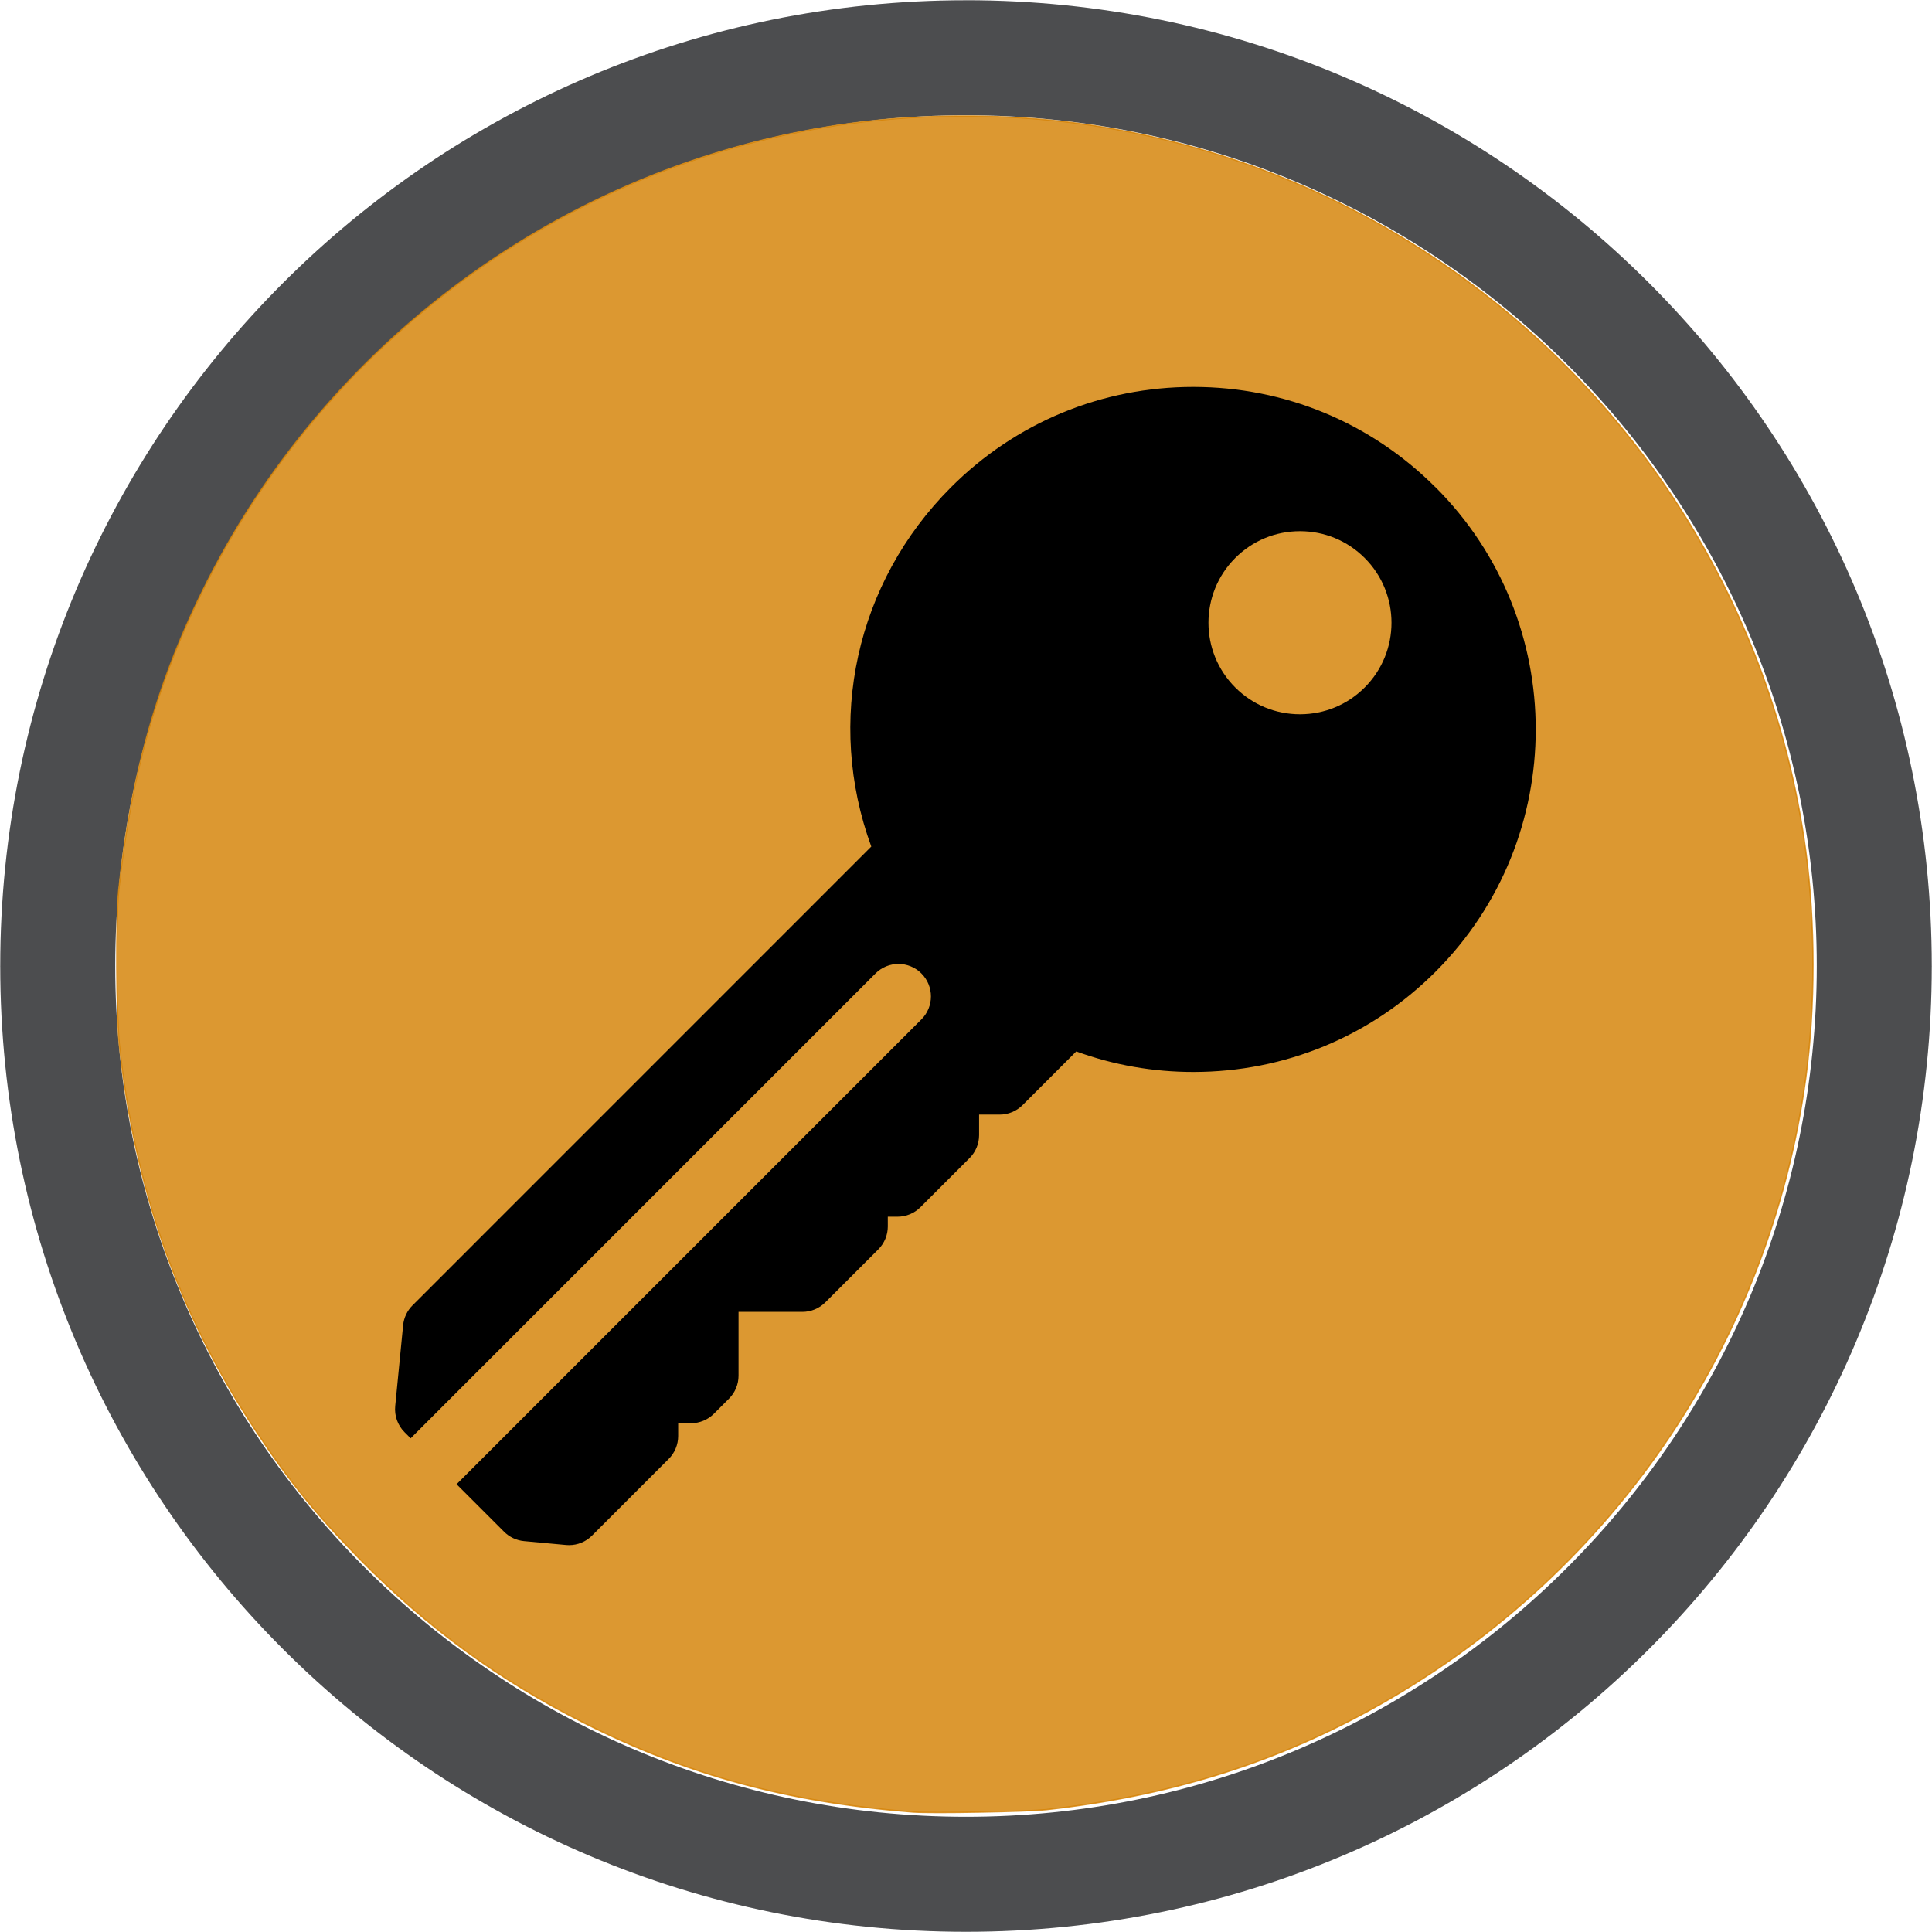 <?xml version="1.0" encoding="UTF-8" standalone="no"?>
<!-- Creator: CorelDRAW -->

<svg
   xmlns:dc="http://purl.org/dc/elements/1.1/"
   xmlns:cc="http://creativecommons.org/ns#"
   xmlns:rdf="http://www.w3.org/1999/02/22-rdf-syntax-ns#"
   xmlns:svg="http://www.w3.org/2000/svg"
   xmlns="http://www.w3.org/2000/svg"
   xmlns:sodipodi="http://sodipodi.sourceforge.net/DTD/sodipodi-0.dtd"
   xmlns:inkscape="http://www.inkscape.org/namespaces/inkscape"
   xml:space="preserve"
   width="95mm"
   height="95mm"
   style="shape-rendering:geometricPrecision; text-rendering:geometricPrecision; image-rendering:optimizeQuality; fill-rule:evenodd; clip-rule:evenodd"
   viewBox="0 0 58.282 58.282"
   version="1.1"
   id="svg3828"
   sodipodi:docname="door-open.svg"
   inkscape:version="0.92.2 2405546, 2018-03-11"><sodipodi:namedview
   pagecolor="#ffffff"
   bordercolor="#666666"
   borderopacity="1"
   objecttolerance="10"
   gridtolerance="10"
   guidetolerance="10"
   inkscape:pageopacity="0"
   inkscape:pageshadow="2"
   inkscape:window-width="3840"
   inkscape:window-height="2071"
   id="namedview3830"
   showgrid="false"
   inkscape:zoom="3.9718058"
   inkscape:cx="59.041157"
   inkscape:cy="168.43724"
   inkscape:window-x="0"
   inkscape:window-y="42"
   inkscape:window-maximized="1"
   inkscape:current-layer="Layer_x0020_1" />
 <defs
   id="defs3818">
  <style
   type="text/css"
   id="style3816">
   <![CDATA[
    .fil0 {fill:#1B1C1F}
    .fil1 {fill:#1B1C1F;fill-rule:nonzero}
   ]]>
  </style>
 </defs>
 <g
   id="Layer_x0020_1">
  <g
   id="_152222920">
   
   
   
  </g>
  <path
   class="fil1"
   d="M29.141 -2.84495e-015l0 0 0 0.007c8.05,0 15.335,3.26 20.605,8.53 5.269,5.269 8.529,12.554 8.529,20.604l0.007 0 0 0.001 0 0 -0.007 0c-0,8.05 -3.26,15.335 -8.53,20.605 -5.269,5.269 -12.554,8.529 -20.604,8.529l0 0.007 -0.001 0 -0 0 0 -0.007c-8.05,-0 -15.335,-3.26 -20.604,-8.53 -5.269,-5.269 -8.529,-12.554 -8.529,-20.604l-0.007 0 0 -0.001 0 -0 0.007 0c0,-8.05 3.26,-15.335 8.53,-20.604 5.269,-5.269 12.554,-8.529 20.604,-8.529l0 -0.007 0.001 0zm0 3.476l0 0.007 -0 0 -0.001 0 0 -0.007c-7.079,0 -13.494,2.875 -18.141,7.523 -4.648,4.648 -7.523,11.063 -7.523,18.142l0.007 0 0 0 0 0.001 -0.007 0c0,7.079 2.875,13.494 7.523,18.141 4.648,4.648 11.063,7.523 18.142,7.523l0 -0.007 0 0 0.001 0 0 0.007c7.079,-0 13.494,-2.875 18.141,-7.523 4.648,-4.648 7.523,-11.063 7.523,-18.142l-0.007 0 0 -0 0 -0.001 0.007 0c-0,-7.079 -2.875,-13.494 -7.523,-18.141 -4.648,-4.648 -11.063,-7.523 -18.142,-7.523z"
   id="path3825"
   style="fill:#1b1c1f;fill-opacity:0.785;stroke:none" />
 <path
   style="fill:#d48000;fill-opacity:0.806;stroke:#d48000;stroke-width:0.252;stroke-opacity:0.808"
   d="M 168.916,335.356 C 145.832,333.556 127.294,328.533 108.112,318.88 92.359,310.952 79.029,301.213 66.558,288.519 58.638,280.457 53.406,274 47.311,264.766 33.081,243.206 24.922,220.121 22.086,193.388 c -0.56,-5.282 -0.648,-23.523 -0.137,-28.451 2.262,-21.798 7.334,-39.514 16.435,-57.405 23.441,-46.083 68.104,-77.853 119.076,-84.702 14.478,-1.945 30.457,-1.807 44.816,0.388 18.395,2.812 36.544,9.032 52.584,18.021 43.408,24.328 72.824,67.445 79.341,116.297 1.769,13.262 1.772,28.81 0.006,41.897 -6.69,49.589 -36.474,92.8 -80.695,117.077 -18.224,10.005 -37.498,15.935 -59.796,18.397 -3.475,0.384 -21.458,0.709 -24.8,0.448 z"
   id="path5272"
   inkscape:connector-curvature="0"
   transform="scale(0.163)" /><g
   transform="matrix(0.09,0,0,0.09,8.421,8.174)"
   id="g3648" /><g
   transform="matrix(0.09,0,0,0.09,8.421,8.174)"
   id="g3650" /><g
   transform="matrix(0.09,0,0,0.09,8.421,8.174)"
   id="g3652" /><g
   transform="matrix(0.09,0,0,0.09,8.421,8.174)"
   id="g3654" /><g
   transform="matrix(0.09,0,0,0.09,8.421,8.174)"
   id="g3656" /><g
   transform="matrix(0.09,0,0,0.09,8.421,8.174)"
   id="g3658" /><g
   transform="matrix(0.09,0,0,0.09,8.421,8.174)"
   id="g3660" /><g
   transform="matrix(0.09,0,0,0.09,8.421,8.174)"
   id="g3662" /><g
   transform="matrix(0.09,0,0,0.09,8.421,8.174)"
   id="g3664" /><g
   transform="matrix(0.09,0,0,0.09,8.421,8.174)"
   id="g3666" /><g
   transform="matrix(0.09,0,0,0.09,8.421,8.174)"
   id="g3668" /><g
   transform="matrix(0.09,0,0,0.09,8.421,8.174)"
   id="g3670" /><g
   transform="matrix(0.09,0,0,0.09,8.421,8.174)"
   id="g3672" /><g
   transform="matrix(0.09,0,0,0.09,8.421,8.174)"
   id="g3674" /><g
   transform="matrix(0.09,0,0,0.09,8.421,8.174)"
   id="g3676" /><path
   inkscape:connector-curvature="0"
   d="m 43.303,14.699 c -1.952,-1.952 -4.547,-3.027 -7.307,-3.027 -2.76,0 -5.355,1.075 -7.307,3.027 -2.875,2.875 -3.785,7.064 -2.405,10.839 L 12.443,39.38 c -0.16,0.16 -0.26,0.371 -0.282,0.597 l -0.239,2.44 c -0.029,0.292 0.075,0.581 0.282,0.788 l 0.184,0.184 14.023,-14.023 c 0.383,-0.383 1.003,-0.383 1.385,0 0.383,0.382 0.383,1.003 0,1.385 l -14.023,14.023 1.433,1.433 c 0.162,0.162 0.375,0.262 0.603,0.283 l 1.268,0.117 c 0.03,0.003 0.06,0.004 0.09,0.004 0.258,0 0.508,-0.102 0.692,-0.287 l 2.312,-2.312 c 0.184,-0.184 0.287,-0.433 0.287,-0.692 v -0.386 h 0.386 c 0.26,0 0.509,-0.103 0.693,-0.287 l 0.455,-0.455 c 0.184,-0.184 0.287,-0.433 0.287,-0.692 v -1.925 h 1.925 c 0.26,0 0.509,-0.103 0.693,-0.287 l 1.598,-1.598 c 0.184,-0.184 0.287,-0.433 0.287,-0.692 V 36.704 h 0.292 c 0.26,0 0.509,-0.103 0.693,-0.287 l 1.482,-1.482 c 0.184,-0.184 0.287,-0.433 0.287,-0.692 v -0.619 h 0.619 c 0.26,0 0.509,-0.103 0.693,-0.287 l 1.619,-1.619 c 1.131,0.412 2.318,0.62 3.535,0.62 2.759,0 5.353,-1.074 7.304,-3.025 4.029,-4.029 4.029,-10.585 0,-14.614 z m -2.134,6.039 c -0.521,0.522 -1.215,0.809 -1.953,0.809 -0.738,0 -1.431,-0.287 -1.953,-0.809 -1.077,-1.076 -1.077,-2.828 0,-3.905 0.521,-0.522 1.215,-0.809 1.953,-0.809 0.738,0 1.431,0.287 1.953,0.809 1.077,1.077 1.077,2.828 0,3.905 z"
   id="path3847"
   style="stroke-width:0.196" /><g
   transform="matrix(0.196,0,0,0.196,11.652,11.672)"
   id="g3849" /><g
   transform="matrix(0.196,0,0,0.196,11.652,11.672)"
   id="g3851" /><g
   transform="matrix(0.196,0,0,0.196,11.652,11.672)"
   id="g3853" /><g
   transform="matrix(0.196,0,0,0.196,11.652,11.672)"
   id="g3855" /><g
   transform="matrix(0.196,0,0,0.196,11.652,11.672)"
   id="g3857" /><g
   transform="matrix(0.196,0,0,0.196,11.652,11.672)"
   id="g3859" /><g
   transform="matrix(0.196,0,0,0.196,11.652,11.672)"
   id="g3861" /><g
   transform="matrix(0.196,0,0,0.196,11.652,11.672)"
   id="g3863" /><g
   transform="matrix(0.196,0,0,0.196,11.652,11.672)"
   id="g3865" /><g
   transform="matrix(0.196,0,0,0.196,11.652,11.672)"
   id="g3867" /><g
   transform="matrix(0.196,0,0,0.196,11.652,11.672)"
   id="g3869" /><g
   transform="matrix(0.196,0,0,0.196,11.652,11.672)"
   id="g3871" /><g
   transform="matrix(0.196,0,0,0.196,11.652,11.672)"
   id="g3873" /><g
   transform="matrix(0.196,0,0,0.196,11.652,11.672)"
   id="g3875" /><g
   transform="matrix(0.196,0,0,0.196,11.652,11.672)"
   id="g3877" /></g>
</svg>
